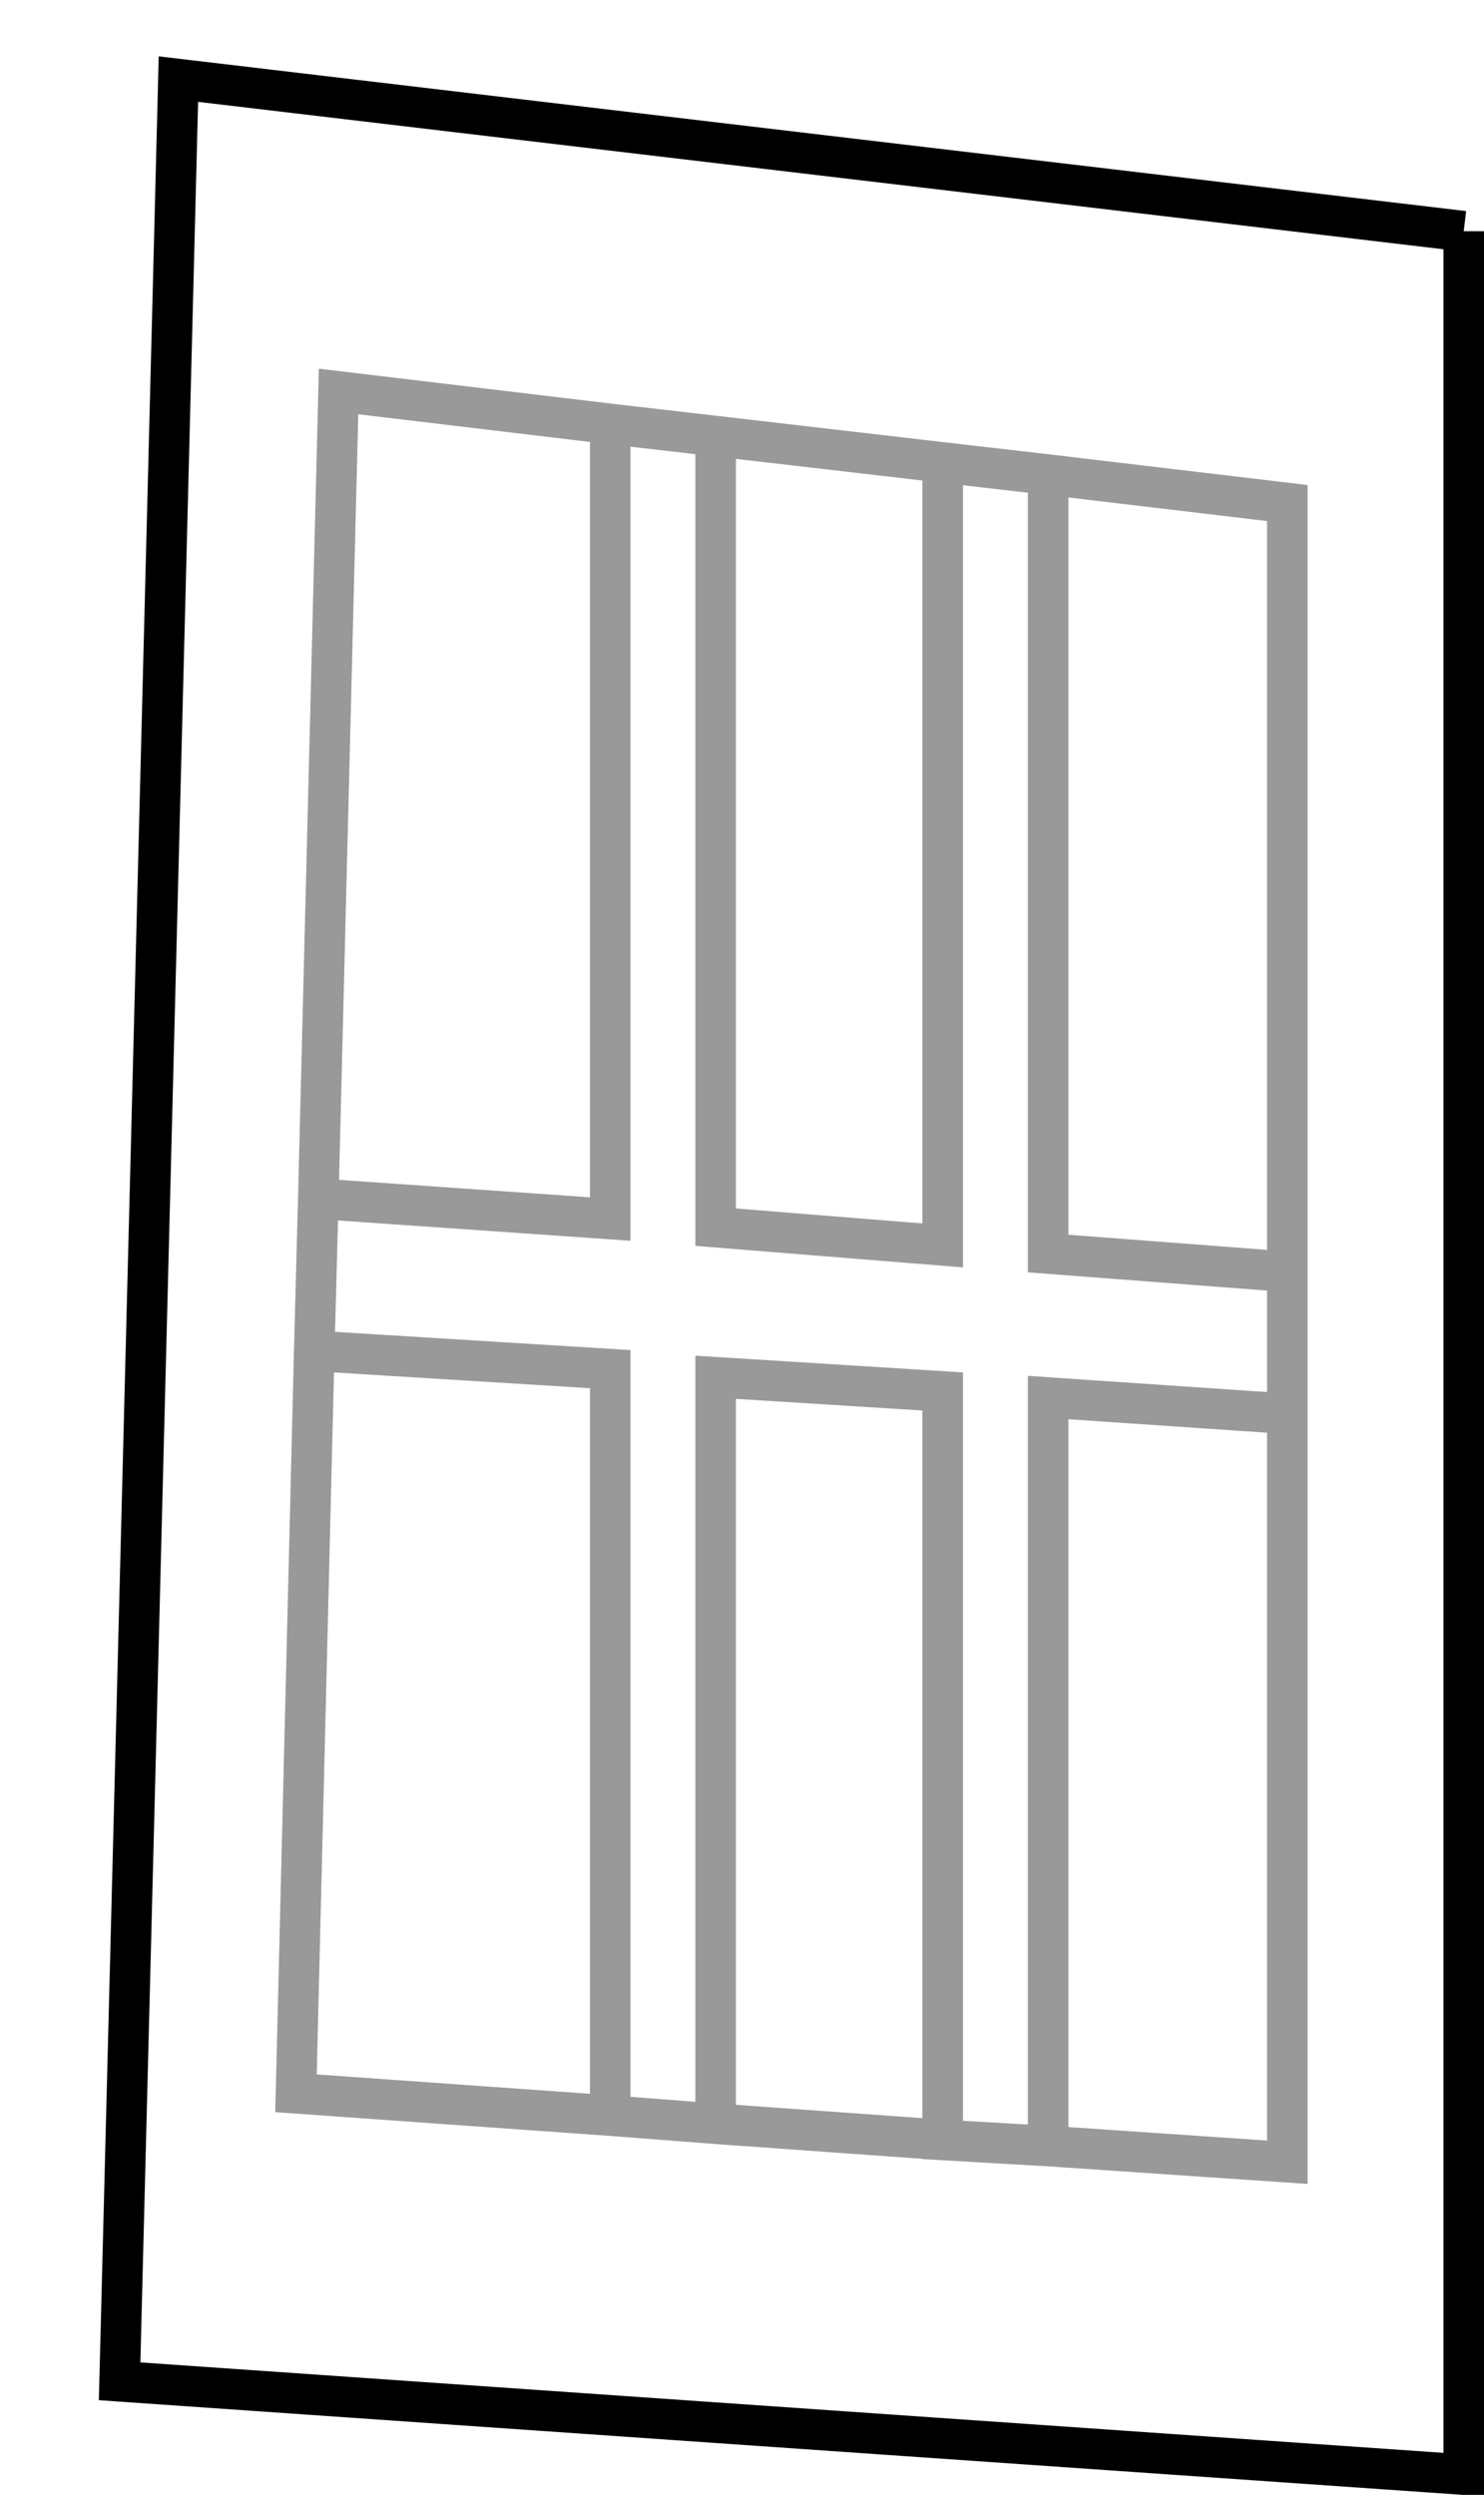 <?xml version="1.0" encoding="UTF-8" standalone="no"?>
<svg xmlns:xlink="http://www.w3.org/1999/xlink" height="61.5px" width="36.6px" xmlns="http://www.w3.org/2000/svg">
  <g transform="matrix(1.0, 0.0, 0.0, 1.0, 17.8, 33.05)">
    <path d="M-0.15 -22.3 L-0.15 -2.8 5.45 -2.35 5.45 -21.65 8.05 -21.35 5.45 -21.65 -0.15 -22.3 -2.75 -22.6 -0.15 -22.3 M-9.95 -3.5 L-2.75 -3.0 -2.75 -22.6 -9.45 -23.4 -9.95 -3.5 -10.05 0.25 -9.95 -3.5 M-2.75 19.1 L-2.75 0.7 -10.05 0.25 -10.5 18.55 -2.75 19.1 -0.15 19.3 -2.75 19.1 M5.45 19.7 L5.45 1.25 -0.15 0.9 -0.15 19.3 5.45 19.7 8.05 19.85 5.45 19.7 M13.95 1.8 L8.05 1.4 8.05 19.85 13.95 20.25 13.95 1.8 13.95 -1.7 13.95 1.8 M8.05 -21.35 L8.05 -2.15 13.95 -1.7 13.95 -20.65 8.05 -21.35 M18.3 -27.35 L18.3 27.95 -14.85 25.65 -13.4 -31.1 18.3 -27.35" fill="#ffffff" fill-opacity="0.0" fill-rule="evenodd" stroke="none"/>
    <path d="M18.3 -27.35 L-13.4 -31.1 -14.85 25.65 18.3 27.95 18.3 -27.35" fill="none" stroke="#000000" stroke-linecap="butt" stroke-linejoin="miter-clip" stroke-miterlimit="4.0" stroke-width="1.0"/>
    <path d="M5.45 -21.65 L5.45 -2.35 -0.15 -2.8 -0.15 -22.3 -2.75 -22.6 -2.75 -3.0 -9.95 -3.5 -10.05 0.25 -2.75 0.7 -2.75 19.1 -0.15 19.3 -0.15 0.9 5.45 1.25 5.45 19.7 8.05 19.85 8.05 1.4 13.95 1.8 13.95 -1.7 8.05 -2.15 8.05 -21.35 5.45 -21.65 -0.15 -22.3 M8.05 -21.35 L13.95 -20.65 13.95 -1.7 M13.95 1.8 L13.95 20.25 8.05 19.85 M-9.95 -3.5 L-9.45 -23.4 -2.75 -22.6 M-2.75 19.1 L-10.5 18.55 -10.05 0.25 M5.45 19.7 L-0.15 19.3" fill="none" stroke="#000000" stroke-linecap="round" stroke-linejoin="miter-clip" stroke-miterlimit="4.0" stroke-opacity="0.4" stroke-width="1.0"/>
  </g>
</svg>
